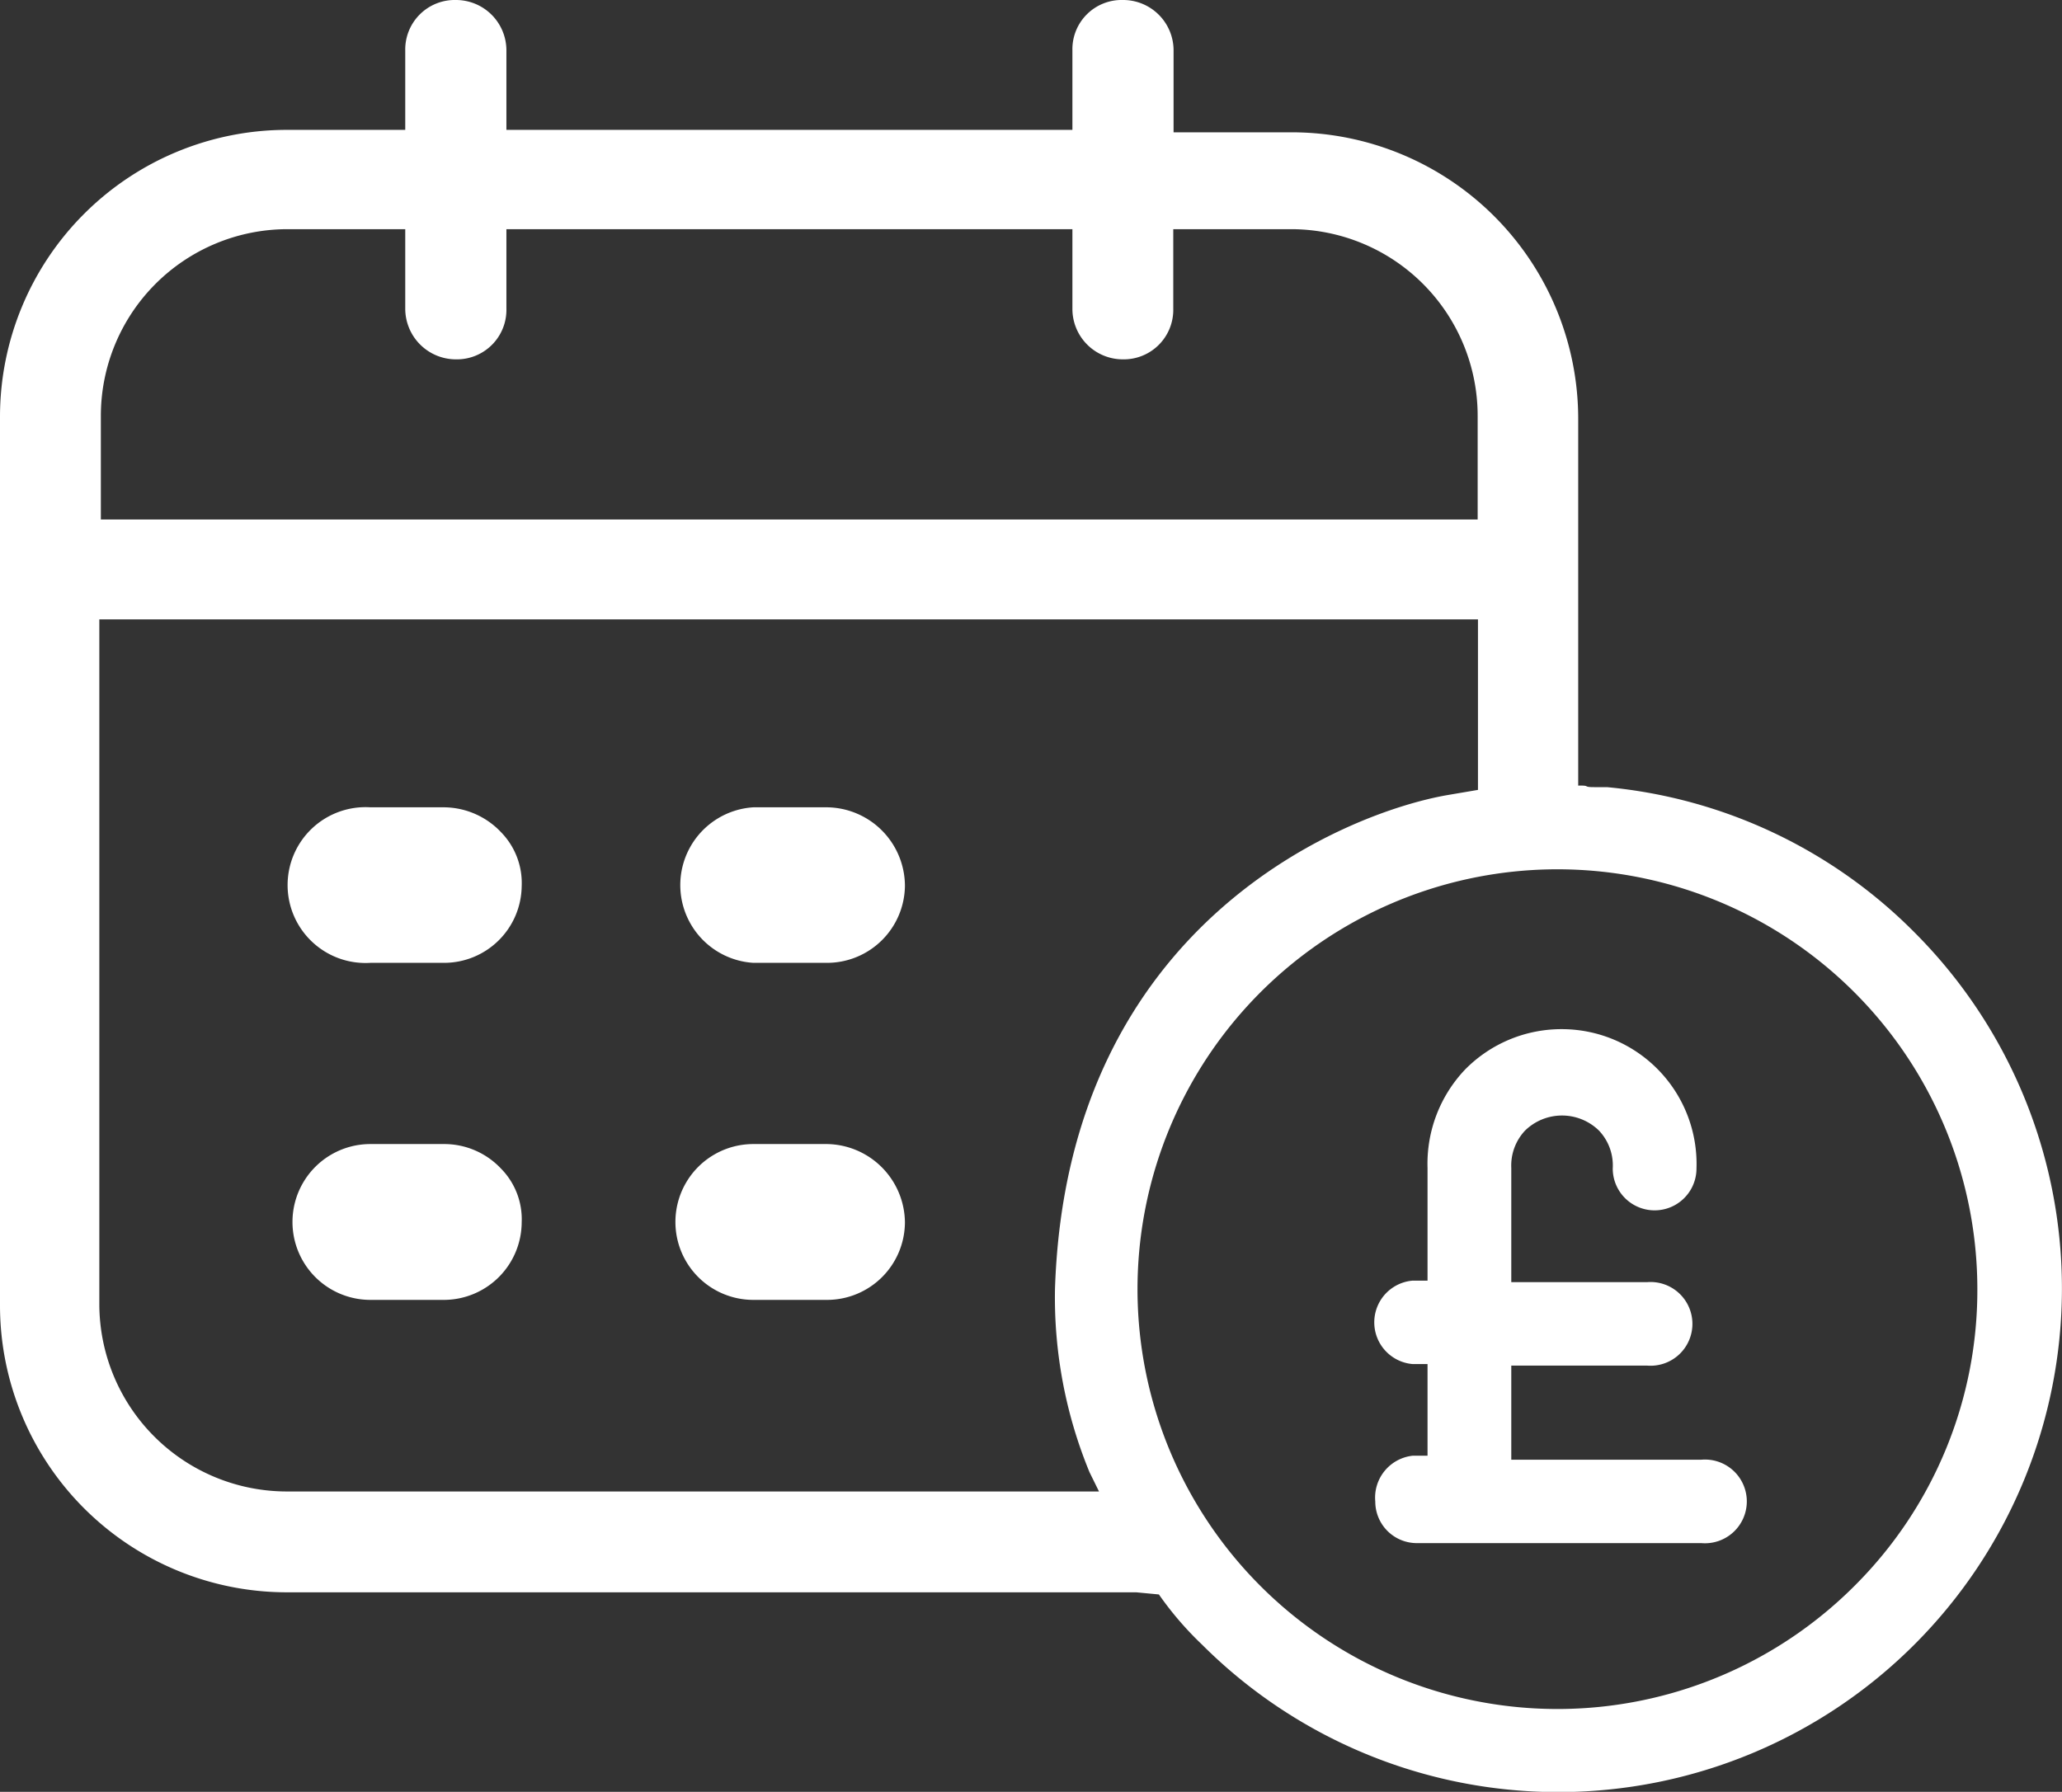 <svg xmlns="http://www.w3.org/2000/svg" viewBox="0 0 67.47 58.64"><rect x="0" y="0" width="67.47" height="58.64" fill="#333333" stroke="none"/><defs><style>.cls-1{fill:#fff;}</style></defs><g id="Layer_2" data-name="Layer 2"><g id="Artwork"><path class="cls-1" d="M14.53,26.42H12.12a2.55,2.55,0,1,0,0,5.09h2.41A2.54,2.54,0,0,0,17.07,29a2.38,2.38,0,0,0-.68-1.77A2.59,2.59,0,0,0,14.53,26.42Z"/><path class="cls-1" d="M27.06,26.42H24.65a2.55,2.55,0,0,0,0,5.09h2.41A2.55,2.55,0,0,0,29.61,29,2.58,2.58,0,0,0,27.06,26.42Z"/><path class="cls-1" d="M14.53,37.44H12.12a2.55,2.55,0,0,0,0,5.1h2.41A2.55,2.55,0,0,0,17.07,40a2.36,2.36,0,0,0-.68-1.76A2.55,2.55,0,0,0,14.53,37.44Z"/><path class="cls-1" d="M27.06,37.44H24.65a2.55,2.55,0,0,0,0,5.1h2.41A2.55,2.55,0,0,0,29.61,40,2.59,2.59,0,0,0,27.06,37.44Z"/><path class="cls-1" d="M55.64,47.77H49.45V44.69h4.44a1.37,1.37,0,1,0,0-2.73H49.45V38.22A1.67,1.67,0,0,1,49.9,37a1.73,1.73,0,0,1,2.42,0,1.66,1.66,0,0,1,.45,1.24,1.37,1.37,0,1,0,2.74,0,4.41,4.41,0,0,0-4.4-4.56A4.42,4.42,0,0,0,47.94,35a4.47,4.47,0,0,0-1.23,3.22v3.69l-.49,0a1.37,1.37,0,0,0,0,2.73l.49,0v3l-.49,0A1.38,1.38,0,0,0,45,49.14a1.36,1.36,0,0,0,1.37,1.36h9.3a1.37,1.37,0,1,0,0-2.73Z"/><path class="cls-1" d="M62.64,30.51a16.3,16.3,0,0,0-10.06-4.75l-.42,0c-.39,0-.1-.06-.52-.05l0-12a9.38,9.38,0,0,0-9.37-9.38H38.4V1.65A1.65,1.65,0,0,0,36.74,0a1.61,1.61,0,0,0-1.65,1.65v2.6H16.57V1.65A1.65,1.65,0,0,0,14.92,0a1.62,1.62,0,0,0-1.66,1.65v2.6H9.38A9.39,9.39,0,0,0,0,13.63v29.1a9.39,9.39,0,0,0,9.38,9.38h27.8l.74.07a10.79,10.79,0,0,0,1.41,1.64A16.48,16.48,0,1,0,62.64,30.51ZM3.3,13.63A6.11,6.11,0,0,1,9.38,7.5h3.88v2.6a1.66,1.66,0,0,0,1.66,1.66,1.62,1.62,0,0,0,1.65-1.66V7.5H35.09v2.6a1.65,1.65,0,0,0,1.65,1.66,1.62,1.62,0,0,0,1.65-1.66V7.5h3.89a6.11,6.11,0,0,1,6.07,6.13V17H3.3ZM35.65,48.18l.31.63H9.38a6.14,6.14,0,0,1-6.13-6.13V20.27H48.36v5.58l-1,.17c-3.23.56-12.45,4.14-12.84,16.16A15,15,0,0,0,35.65,48.18Zm25.05,3.7h0a13.74,13.74,0,1,1,4-9.72A13.65,13.65,0,0,1,60.7,51.88Z"/></g></g></svg>